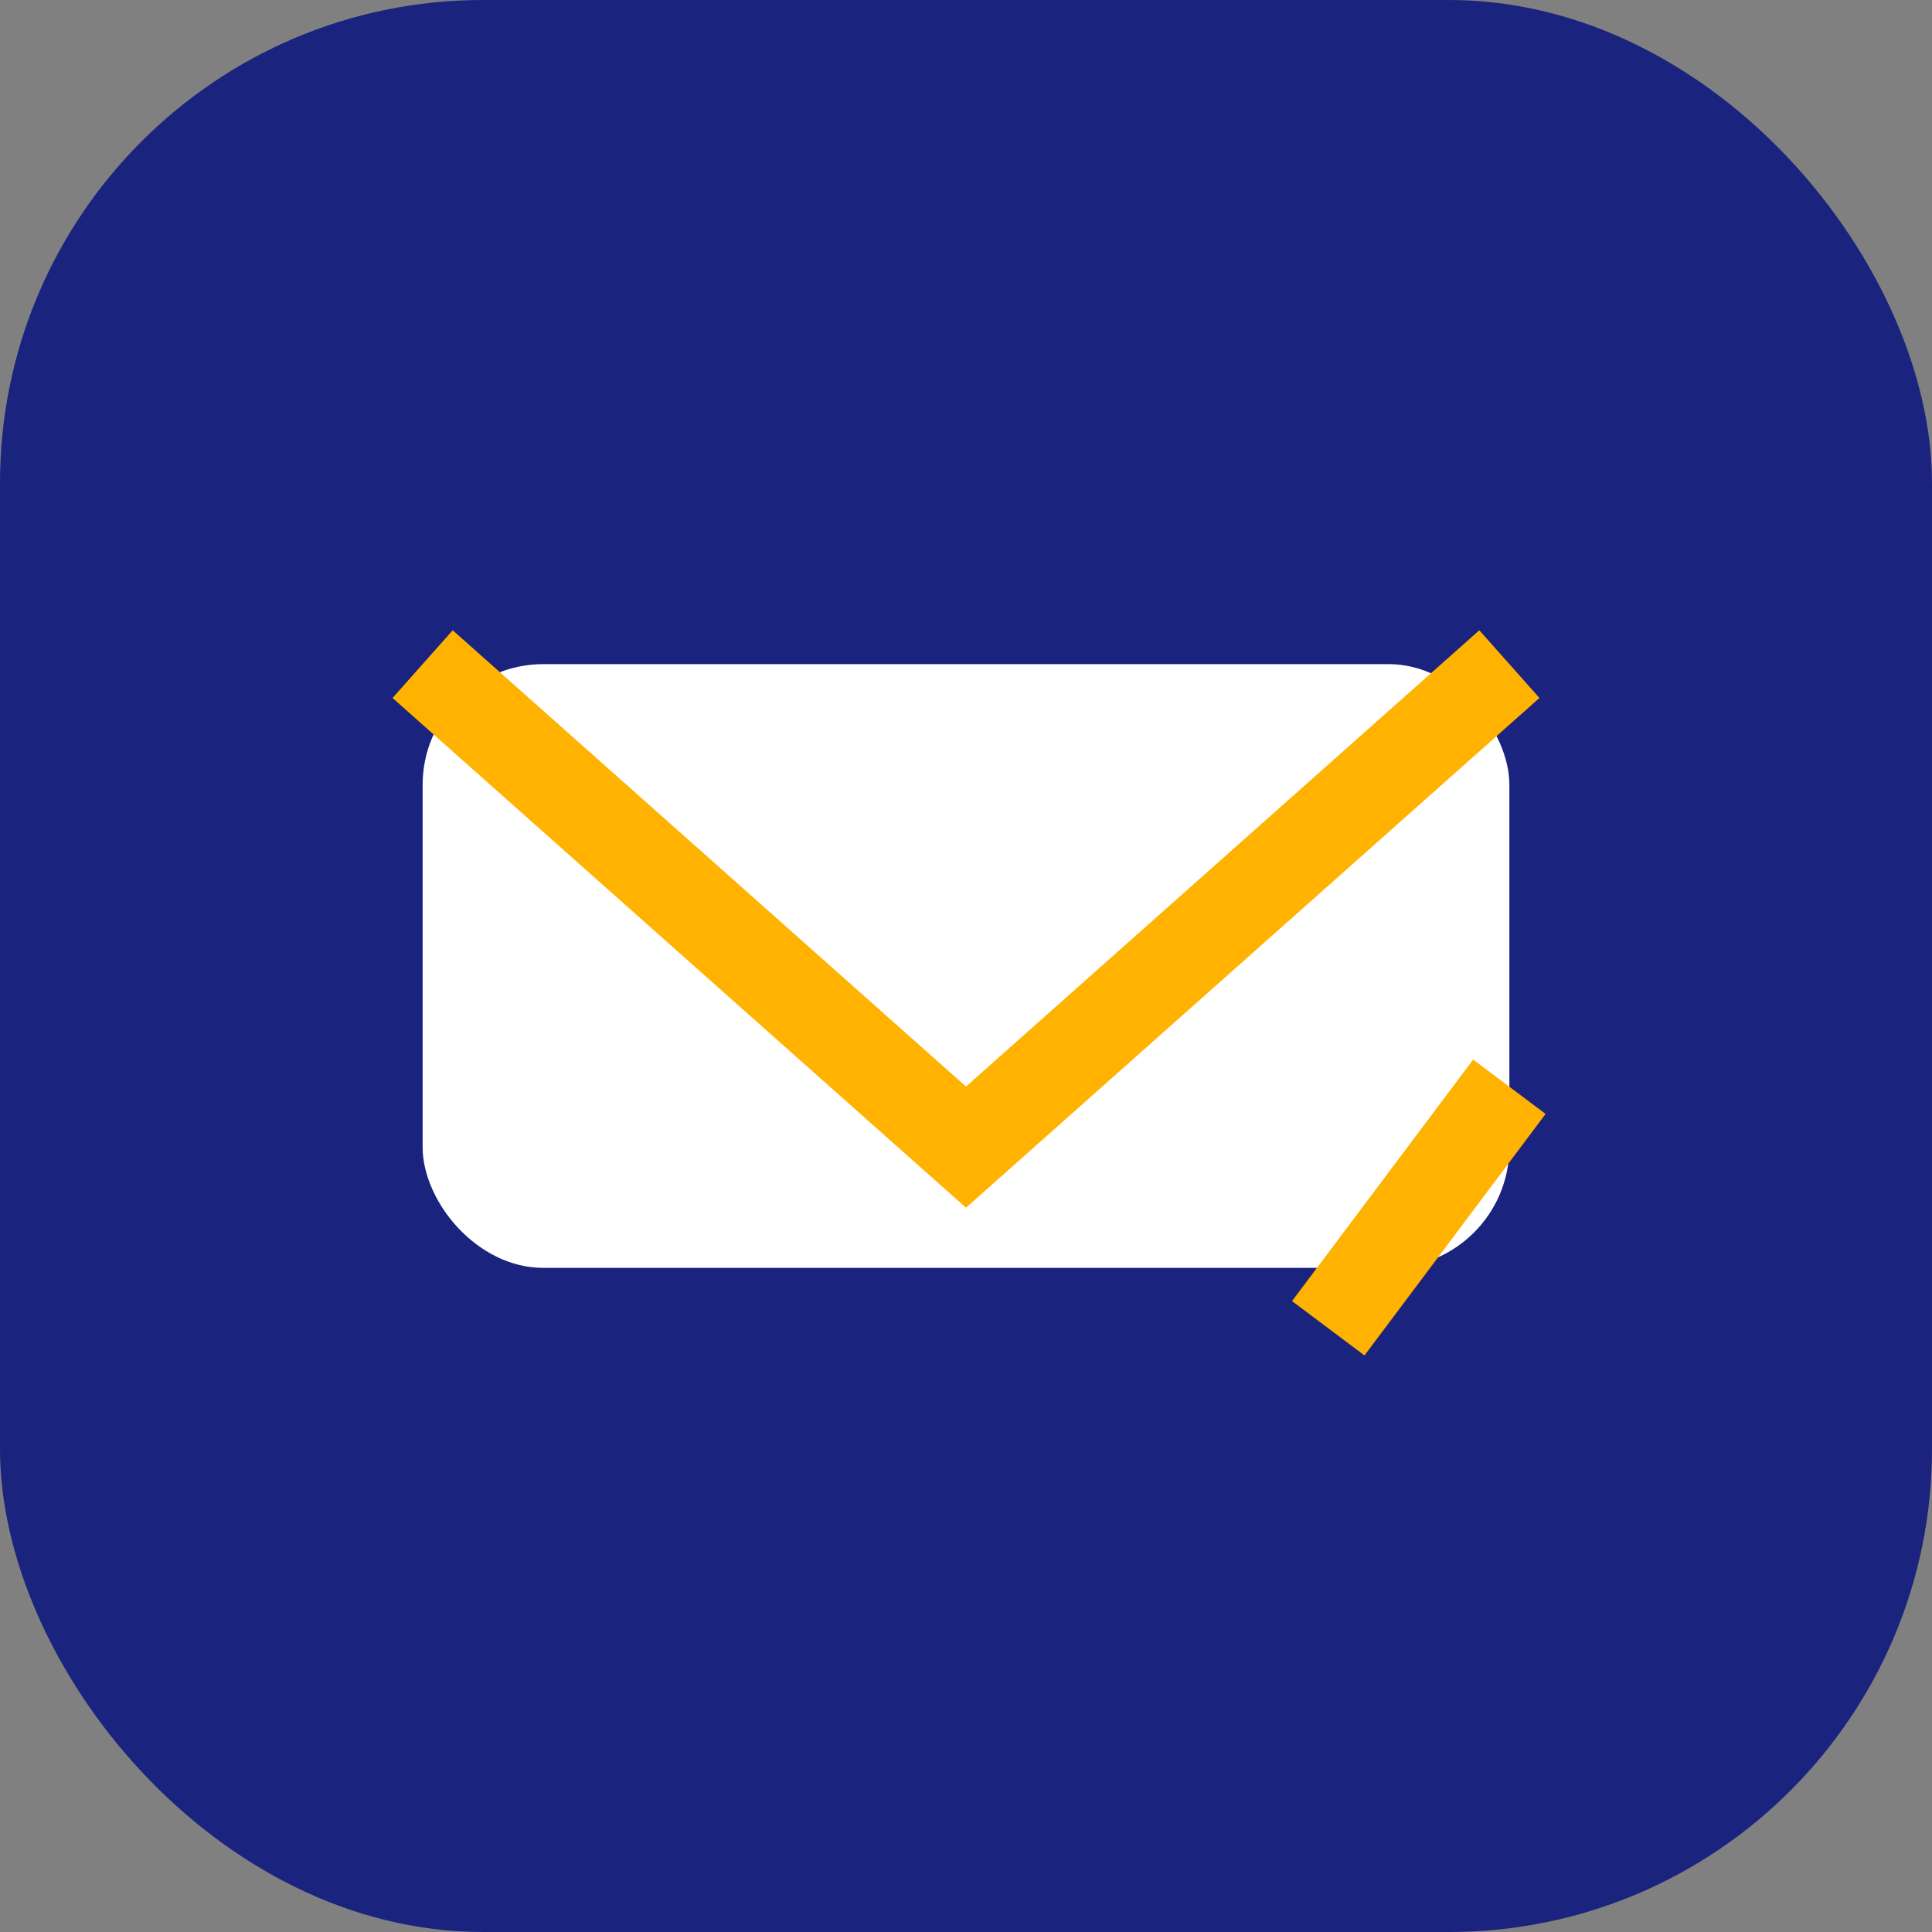 <svg width="32" height="32" viewBox="0 0 32 32" fill="none" xmlns="http://www.w3.org/2000/svg">
  <rect x="0" y="0" width="32" height="32" fill="#808080" stroke="none"/>
  <rect width="32" height="32" rx="8" fill="#1a237e"/>
  <g>
    <rect x="7" y="11" width="18" height="10" rx="2" fill="#fff"/>
    <polyline points="7,11 16,19 25,11" fill="none" stroke="#ffb300" stroke-width="1.5"/>
    <polyline points="22,22 25,18" fill="none" stroke="#ffb300" stroke-width="1.5"/>
  </g>
</svg> 